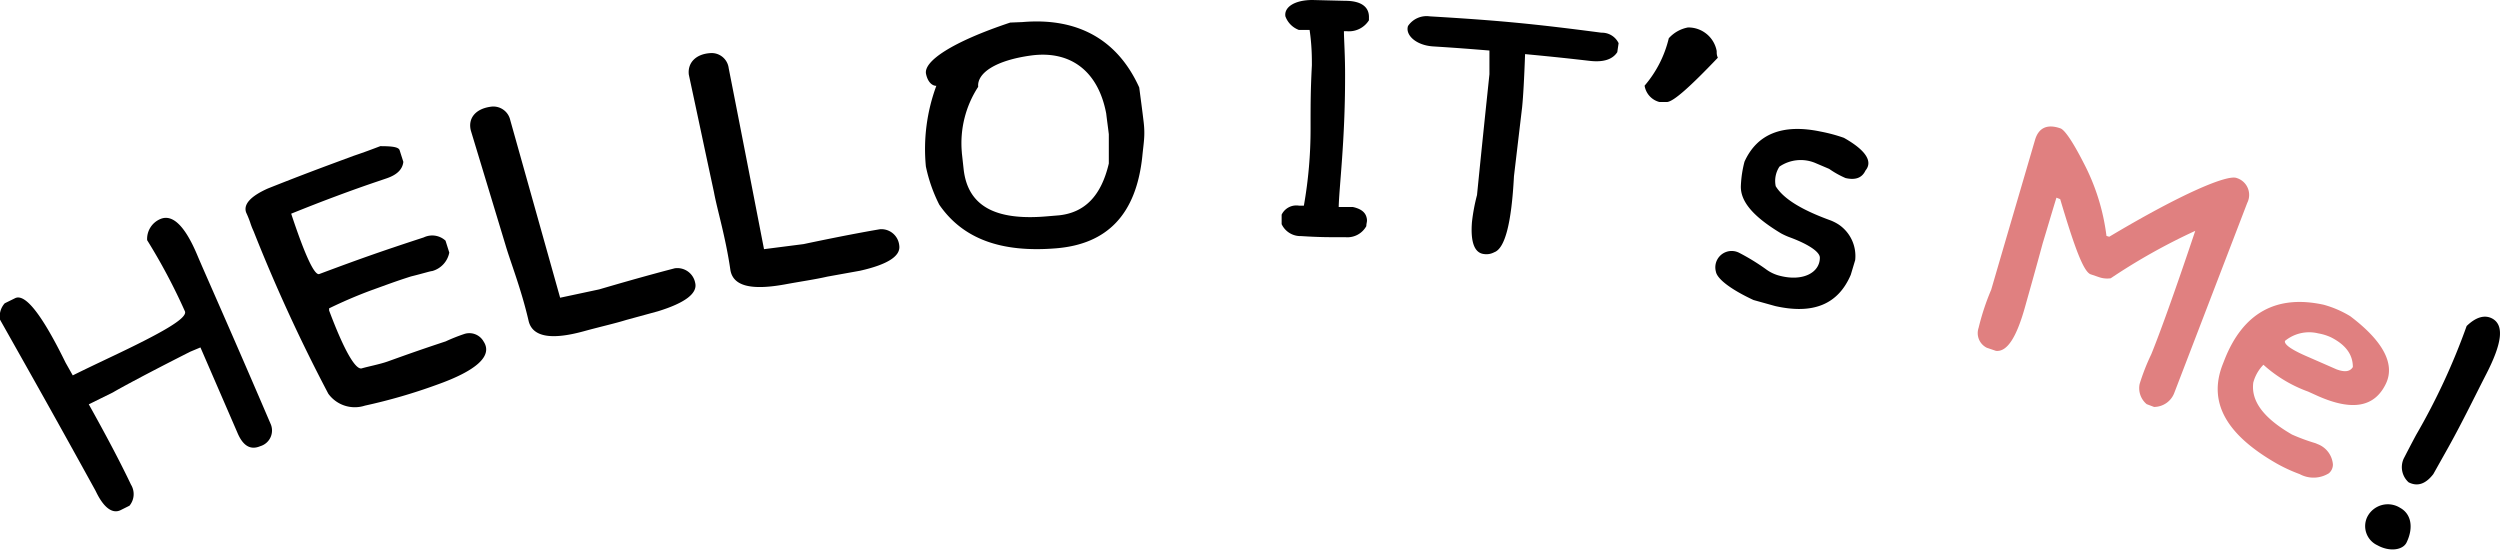 <svg xmlns="http://www.w3.org/2000/svg" viewBox="0 0 152.91 33.61"><defs><style>.cls-1{fill:#e08080;}</style></defs><g id="Layer_2" data-name="Layer 2"><g id="Layer_1-2" data-name="Layer 1"><path d="M9.8,13.4c.76-.33,1.53.43,2.29,2.26.46,1.09,2,4.52,4.45,10.24a1,1,0,0,1-.62,1.39c-.59.25-1.06,0-1.41-.85l-2.25-5.19-.62.26C8.89,22.9,7.33,23.75,6.91,24l-1.48.73c1,1.79,1.88,3.44,2.58,4.91a1.11,1.11,0,0,1-.09,1.29l-.56.28c-.48.22-1-.14-1.47-1.1l-.06-.12C3.51,25.78,2.34,23.7,0,19.55a1.2,1.2,0,0,1,.29-1l.63-.31c.62-.31,1.65,1,3.09,3.94l.44.78c.89-.44,1.34-.65,2.24-1.08,3.24-1.53,4.8-2.42,4.62-2.84A36.21,36.21,0,0,0,9,14.69,1.32,1.32,0,0,1,9.8,13.4Z"/><path d="M23.26,8.94c.72,0,1.11.05,1.18.24l.23.72c-.05.45-.37.78-1,1l-.5.17q-2.49.84-5.36,2c.85,2.57,1.43,3.8,1.72,3.69,2.54-.95,3.82-1.4,6.39-2.24a1.2,1.2,0,0,1,1.33.2l.23.73a1.46,1.46,0,0,1-1.05,1.13c-.1,0-.53.14-1.3.33-1,.32-1.43.49-2.38.83a28.19,28.19,0,0,0-2.62,1.12l0,.13c.94,2.51,1.63,3.65,2,3.54s1.1-.25,1.58-.42c1.42-.51,2.13-.76,3.55-1.23a11,11,0,0,1,1.16-.46,1,1,0,0,1,1.16.47c.57.87-.42,1.78-2.88,2.65a34,34,0,0,1-4.38,1.27,2,2,0,0,1-2.24-.73,101.29,101.29,0,0,1-4.57-9.94,4.25,4.25,0,0,1-.21-.54,6,6,0,0,0-.24-.59c-.19-.5.25-1,1.32-1.48,2.09-.83,3.14-1.22,5.25-2C22.34,9.29,22.65,9.17,23.26,8.94Z"/><path d="M30,6.53a1.06,1.06,0,0,1,1.21.82l3.05,10.86,2.39-.51c2.89-.85,4.44-1.24,4.62-1.29a1.11,1.11,0,0,1,1.25.89c.16.64-.62,1.23-2.28,1.74l-1.94.53c-.67.21-1.57.41-2.59.69-2,.55-3.15.35-3.38-.64-.45-1.95-1.11-3.6-1.41-4.63l-2.12-7C28.61,7.24,29.08,6.66,30,6.53Z"/><path d="M43.43,3.25a1.05,1.05,0,0,1,1.14.92c.87,4.42,1.3,6.64,2.16,11.07l2.42-.31c2.93-.62,4.5-.88,4.68-.91A1.1,1.1,0,0,1,55,15c.11.66-.71,1.18-2.4,1.56l-2,.36c-.68.16-1.59.29-2.62.48-2.07.37-3.16.09-3.31-.91-.29-2-.81-3.69-1-4.73-.62-2.88-.92-4.32-1.54-7.2C42.05,3.84,42.56,3.31,43.43,3.25Z"/><path d="M62.54,1.35c3.41-.29,5.83,1.1,7.14,4,.11.85.17,1.27.27,2.11s0,1.26-.08,2.09c-.37,3.55-2.13,5.39-5.3,5.64-3.34.27-5.68-.58-7.12-2.67a9.38,9.38,0,0,1-.82-2.34,11.15,11.15,0,0,1,.64-4.93c-.27,0-.53-.25-.63-.73-.16-.77,1.58-1.95,5.15-3.14Zm-3.71,8,.11,1c.25,2.23,1.9,3.14,5,2.89l.84-.07C66.34,13,67.35,12,67.82,10c0-.72,0-1.07,0-1.79-.06-.51-.1-.76-.16-1.27-.48-2.55-2.14-3.86-4.56-3.55-2.18.29-3.35,1.07-3.27,1.92A6.31,6.31,0,0,0,58.83,9.32Z"/><path d="M80.28,0l2,.05c1,0,1.48.39,1.45,1.05v.14a1.44,1.44,0,0,1-1.34.67h-.19c0,.49.08,1.52.07,2.88,0,3.82-.36,6.63-.39,7.87h.29l.43,0h.14c.47.1.74.3.83.59s0,.35,0,.58a1.32,1.32,0,0,1-1.25.68c-1.1,0-1.65,0-2.74-.07a1.27,1.27,0,0,1-1.19-.73v-.58a1,1,0,0,1,1.07-.55h.29a26.94,26.94,0,0,0,.41-4.73c0-1.54,0-2.32.08-3.86,0-.48,0-1.2-.14-2.16h-.66A1.4,1.4,0,0,1,78.62,1C78.53.44,79.18,0,80.28,0Z"/><path d="M87.45,1c4.21.25,6.31.45,10.5,1A1.13,1.13,0,0,1,99,2.64l-.08.55c-.3.46-.87.63-1.71.53-1.57-.18-2.35-.26-3.93-.41q-.08,2.25-.18,3.24l-.5,4.23c-.15,2.87-.55,4.42-1.21,4.65a1,1,0,0,1-.61.11c-.62-.06-.84-.78-.75-1.95a11.41,11.41,0,0,1,.31-1.66c.3-3,.45-4.43.76-7.39,0-.58,0-.87,0-1.45-1.37-.11-2-.16-3.42-.25-1.08-.06-1.74-.71-1.56-1.25A1.37,1.37,0,0,1,87.45,1Z"/><path d="M103.24,1.68A1.76,1.76,0,0,1,105,3.12c0,.16,0,.25.07.41-1.68,1.76-2.7,2.68-3.11,2.71l-.46,0a1.23,1.23,0,0,1-.91-1,6.91,6.91,0,0,0,1.48-2.9A2.09,2.09,0,0,1,103.24,1.68Z"/><path d="M111.37,8.05a9.74,9.74,0,0,1,1.41.38c1.35.76,1.78,1.45,1.32,2-.21.45-.61.6-1.22.46a5.63,5.63,0,0,1-1-.56l-.87-.37a2.31,2.31,0,0,0-2.17.23,1.59,1.59,0,0,0-.23,1.2c.48.78,1.61,1.46,3.38,2.1a2.82,2.82,0,0,1,.48.25,2.32,2.32,0,0,1,1,2.17l-.27.9c-.78,1.82-2.31,2.43-4.62,1.91l-1.33-.37c-1.33-.62-2.22-1.27-2.3-1.74a1,1,0,0,1,1.4-1.16,13.21,13.21,0,0,1,1.64,1,2.39,2.39,0,0,0,.92.43c1.38.34,2.4-.21,2.4-1.12,0-.34-.65-.8-1.8-1.23a4,4,0,0,1-.58-.26c-1.66-1-2.51-1.94-2.45-2.94a6.86,6.86,0,0,1,.22-1.44C107.46,8.21,109,7.55,111.37,8.05Z"/><path class="cls-1" d="M136.81,10.89a1.08,1.08,0,0,1,.64,1.52L133,24a1.33,1.33,0,0,1-1.25.89l-.45-.17a1.27,1.27,0,0,1-.43-1.24,13,13,0,0,1,.71-1.81c.45-1.1,1.38-3.63,2.69-7.55a37,37,0,0,0-5.17,2.9,1.51,1.51,0,0,1-.72-.07l-.5-.17c-.44-.14-1-1.67-1.87-4.6l-.23-.09c-.34,1.11-.5,1.67-.84,2.79-.46,1.7-.83,3-1.06,3.82-.52,1.89-1.1,2.84-1.8,2.76l-.56-.19a1,1,0,0,1-.5-1.22,14.8,14.8,0,0,1,.77-2.33c1.07-3.67,1.61-5.5,2.68-9.16.21-.72.72-1,1.55-.71.25.08.73.76,1.4,2.07a13.09,13.09,0,0,1,1.42,4.51l.17.05C133.52,11.79,136.26,10.66,136.81,10.89Z"/><path class="cls-1" d="M142.13,18.64a6.37,6.37,0,0,1,1.62.7c2,1.51,2.75,2.91,2.19,4.11-.69,1.46-2.06,1.7-4.15.78l-.62-.28a8.27,8.27,0,0,1-2.73-1.64,2.46,2.46,0,0,0-.62,1.09c-.15,1.14.64,2.18,2.37,3.18a12,12,0,0,0,1.44.53l.14.06a1.45,1.45,0,0,1,.92,1.24.7.7,0,0,1-.25.54,1.78,1.78,0,0,1-1.78.05,9.75,9.75,0,0,1-1.41-.65c-3.09-1.77-4.22-3.75-3.29-6.09l.11-.28C137.19,19.16,139.21,18,142.13,18.64Zm-2.37,2.21c-.07.22.42.56,1.46,1l1.69.74c.51.19.83.14,1-.14,0-.74-.41-1.35-1.34-1.82a3.12,3.12,0,0,0-.78-.24A2.33,2.33,0,0,0,139.76,20.85Z"/><path d="M145.41,33.35a1.29,1.29,0,0,1-.61-1.75,1.41,1.41,0,0,1,2-.54c.66.36.84,1.17.41,2.09C147,33.65,146.16,33.77,145.41,33.35Zm1.91-3.85a1.25,1.25,0,0,1-.3-1.45c.3-.58.45-.87.76-1.45a40.16,40.16,0,0,0,3.09-6.66c.57-.55,1.1-.7,1.56-.46.78.42.57,1.58-.35,3.38-.7,1.36-1.45,2.92-2.33,4.5L148.83,29C148.35,29.62,147.85,29.77,147.32,29.5Z"/></g></g></svg>